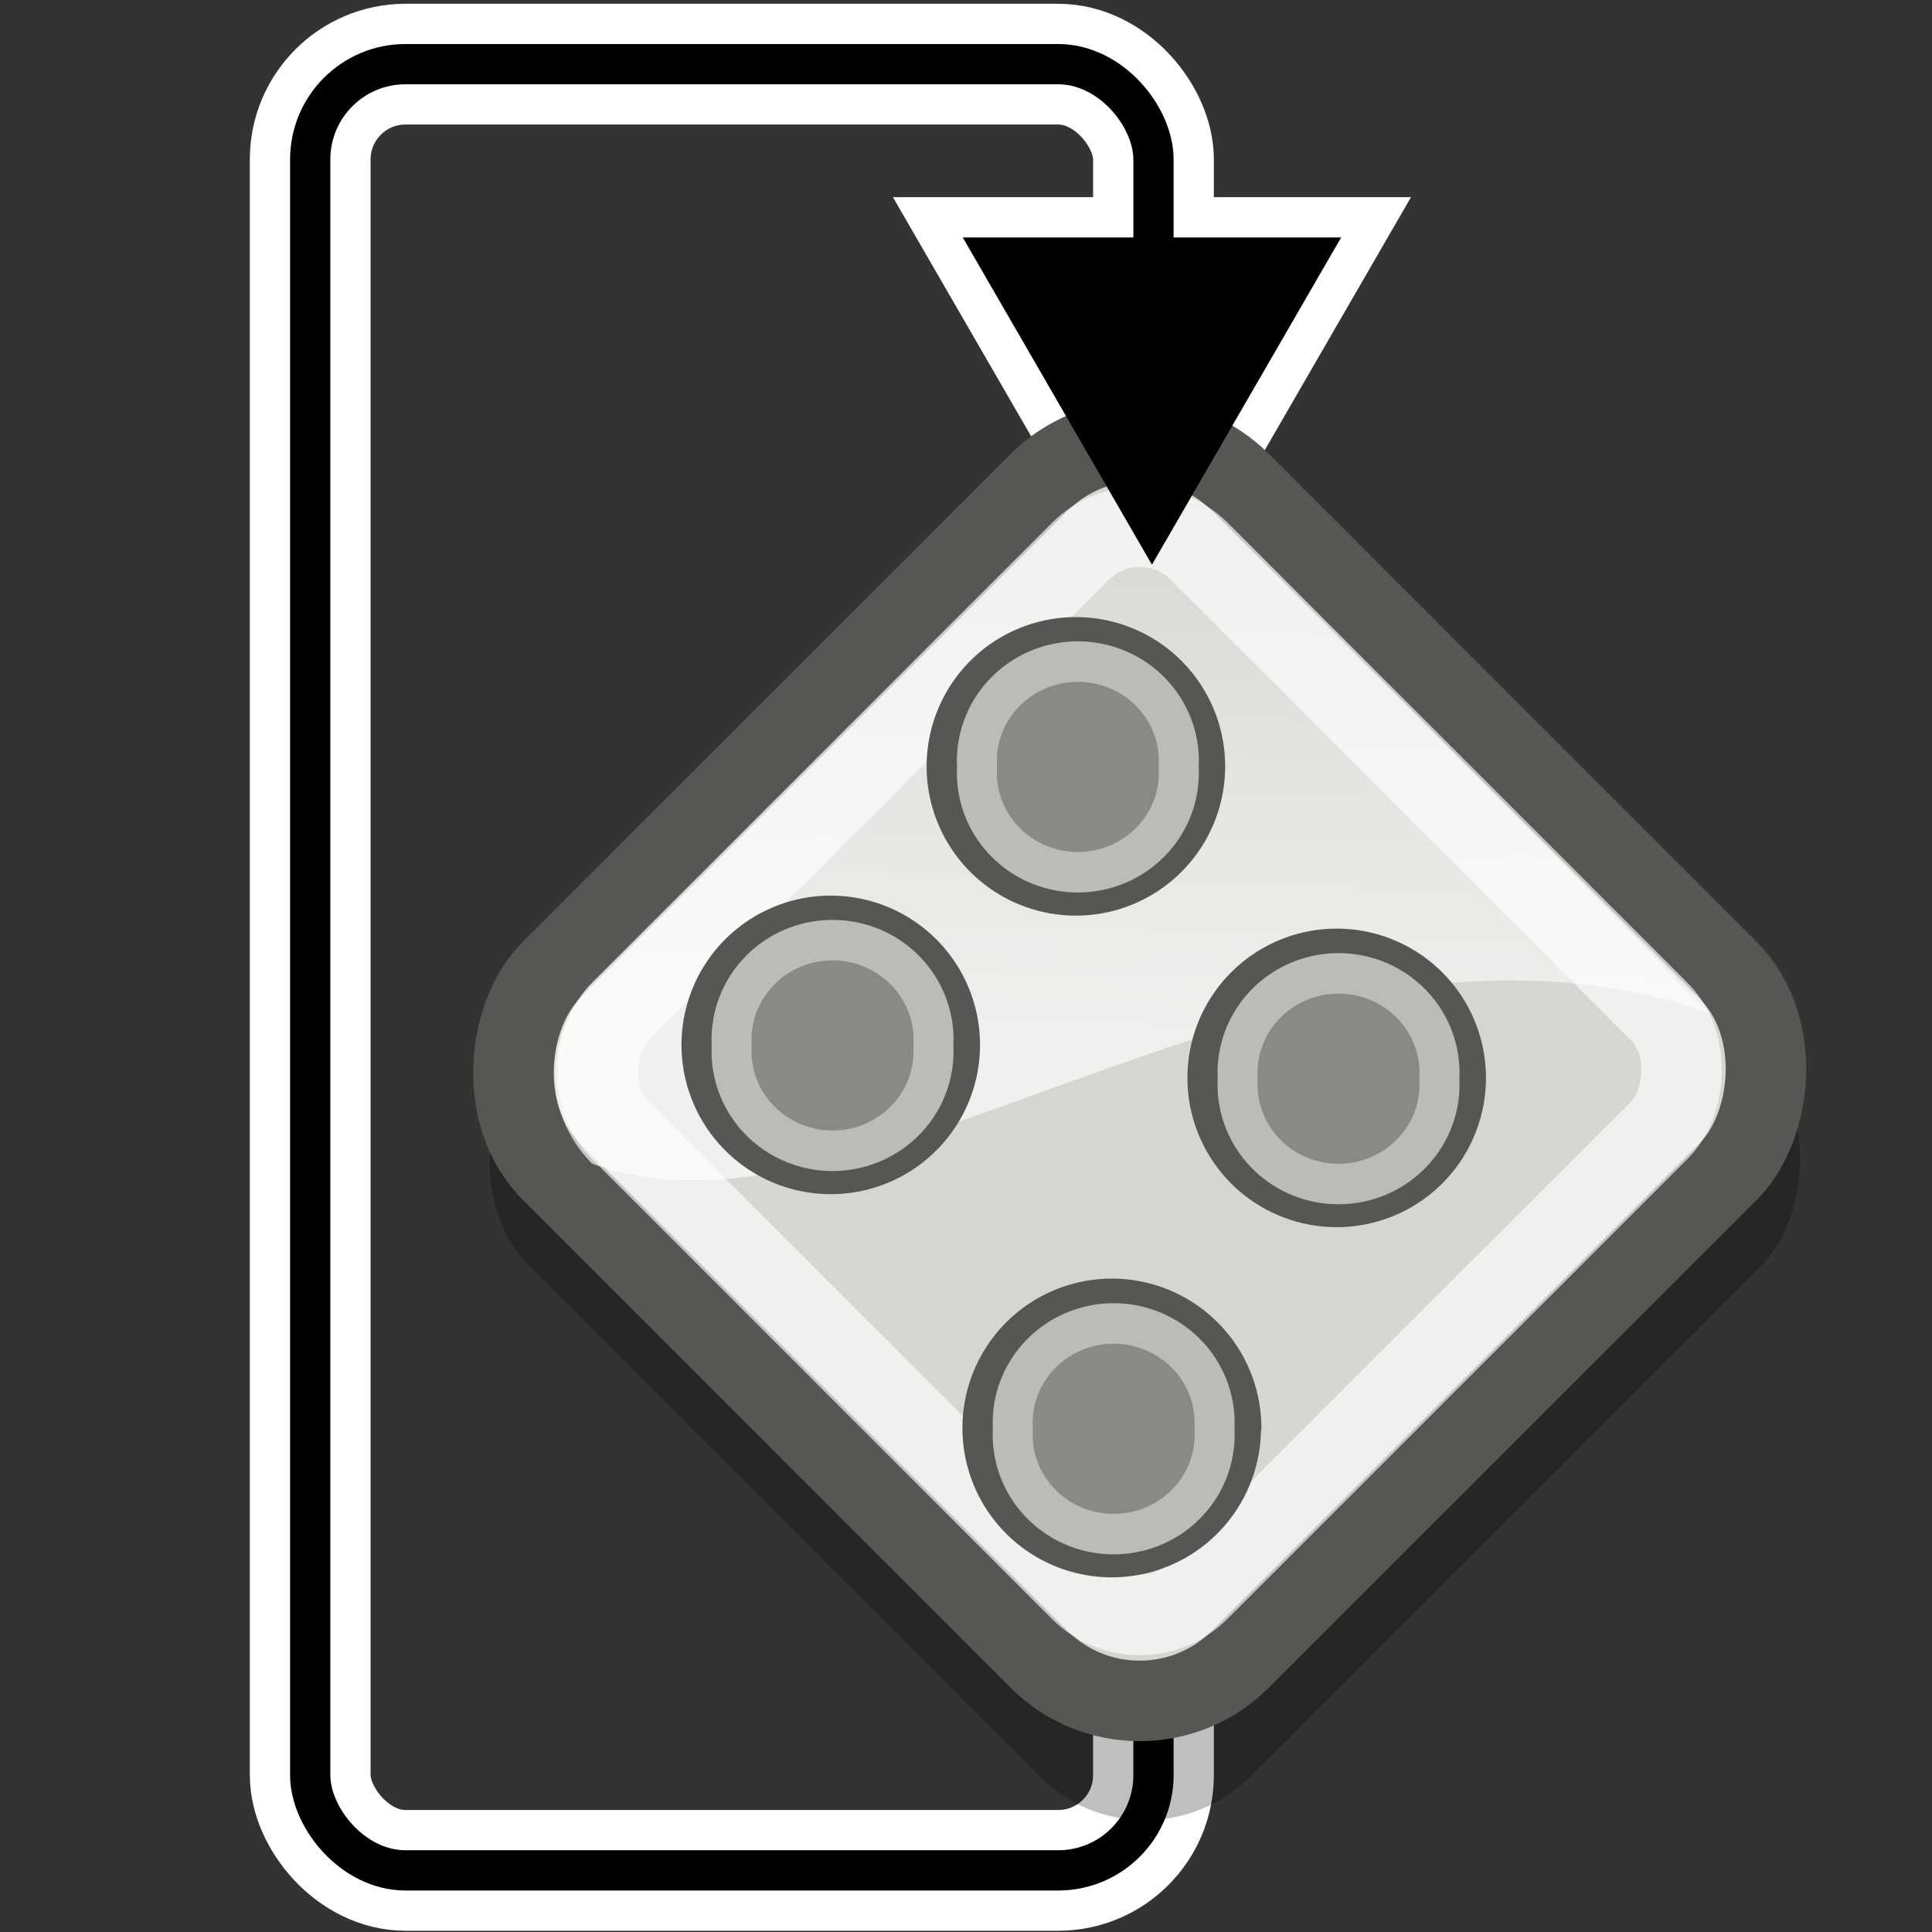 <svg xmlns="http://www.w3.org/2000/svg" width="48" height="48" xmlns:xlink="http://www.w3.org/1999/xlink"><rect width="100%" height="100%" fill="#333333" stroke="none"/><defs><linearGradient id="a"><stop offset="0" stop-color="#fff" stop-opacity=".657"/><stop offset="1" stop-color="#fff" stop-opacity="0"/></linearGradient><linearGradient id="b" x1="27.827" x2="28.213" y1="26.185" y2="11.645" xlink:href="#a" gradientUnits="userSpaceOnUse" gradientTransform="matrix(1.038 0 0 1.037 -.858 -.765)"/></defs><g><rect width="20.951" height="44.875" x="7.707" y="1.594" fill="none" stroke="#fff" stroke-width="3" ry="2.367" overflow="visible" enable-background="accumulate"/><rect width="25.331" height="25.331" x="27.845" y="-12.392" fill-opacity=".251" fill-rule="evenodd" transform="rotate(45.009)" ry="3.702" overflow="visible" enable-background="accumulate"/><path fill-rule="evenodd" stroke="#fff" stroke-width="2.003" d="M28.62 14.03l-4.7-8.13h9.4l-4.7 8.13z" overflow="visible" enable-background="accumulate"/><rect width="20.951" height="44.875" x="7.707" y="1.594" fill="none" stroke="#000" ry="2.367" overflow="visible" enable-background="accumulate"/><rect width="24.211" height="24.211" x="26.729" y="-13.322" fill="#d3d7cf" fill-rule="evenodd" stroke="#555753" stroke-width="2" transform="rotate(45.009)" ry="3.538" overflow="visible" enable-background="accumulate"/><path fill="url(#b)" fill-rule="evenodd" d="M14.7 28.9c-1.22-1.23-1.22-3.2 0-4.44l11.44-11.42c1.23-1.23 3.2-1.23 4.44 0l11.87 12.13c-10.32-3.63-20.8 6.24-27.74 3.74z" overflow="visible" enable-background="accumulate"/><rect width="20.341" height="20.341" x="28.664" y="-11.387" fill="none" stroke="#fff" stroke-opacity=".65" stroke-width="2" ry="2.088" overflow="visible" enable-background="accumulate" transform="rotate(45.009)"/><path fill-rule="evenodd" d="M28.62 14.03l-4.7-8.13h9.4l-4.7 8.13z" overflow="visible" enable-background="accumulate"/><g stroke-linejoin="round"><path fill="#888a85" fill-rule="evenodd" stroke="#555753" stroke-width=".997" d="M29.94 19.04a3.2 3.2 0 1 1-6.42 0 3.2 3.2 0 1 1 6.42 0z" overflow="visible"/><path fill="none" stroke="#babdb6" stroke-width="1.081" d="M11.3 34a2.73 2.65 0 1 1-5.45 0 2.73 2.65 0 1 1 5.45 0z" transform="matrix(.919 0 0 .931 18.899 -12.6)" overflow="visible"/></g><g stroke-linejoin="round"><path fill="#888a85" fill-rule="evenodd" stroke="#555753" stroke-width=".997" d="M36.42 26.78a3.2 3.2 0 1 1-6.42 0 3.2 3.2 0 1 1 6.42 0z" overflow="visible"/><path fill="none" stroke="#babdb6" stroke-width="1.081" d="M11.3 34a2.73 2.65 0 1 1-5.45 0 2.73 2.65 0 1 1 5.45 0z" transform="matrix(.919 0 0 .931 25.375 -4.854)" overflow="visible"/></g><g stroke-linejoin="round"><path fill="#888a85" fill-rule="evenodd" stroke="#555753" stroke-width=".997" d="M23.85 25.96a3.2 3.2 0 1 1-6.42 0 3.2 3.2 0 1 1 6.42 0z" overflow="visible"/><path fill="none" stroke="#babdb6" stroke-width="1.081" d="M11.3 34a2.73 2.65 0 1 1-5.45 0 2.73 2.65 0 1 1 5.45 0z" transform="matrix(.919 0 0 .931 12.804 -5.68)" overflow="visible"/></g><g stroke-linejoin="round"><path fill="#888a85" fill-rule="evenodd" stroke="#555753" stroke-width=".997" d="M30.83 35.48a3.2 3.2 0 1 1-6.42 0 3.2 3.2 0 1 1 6.43 0z" overflow="visible"/><path fill="none" stroke="#babdb6" stroke-width="1.081" d="M11.3 34a2.73 2.65 0 1 1-5.45 0 2.73 2.65 0 1 1 5.45 0z" transform="matrix(.919 0 0 .931 19.788 3.844)" overflow="visible"/></g></g></svg>